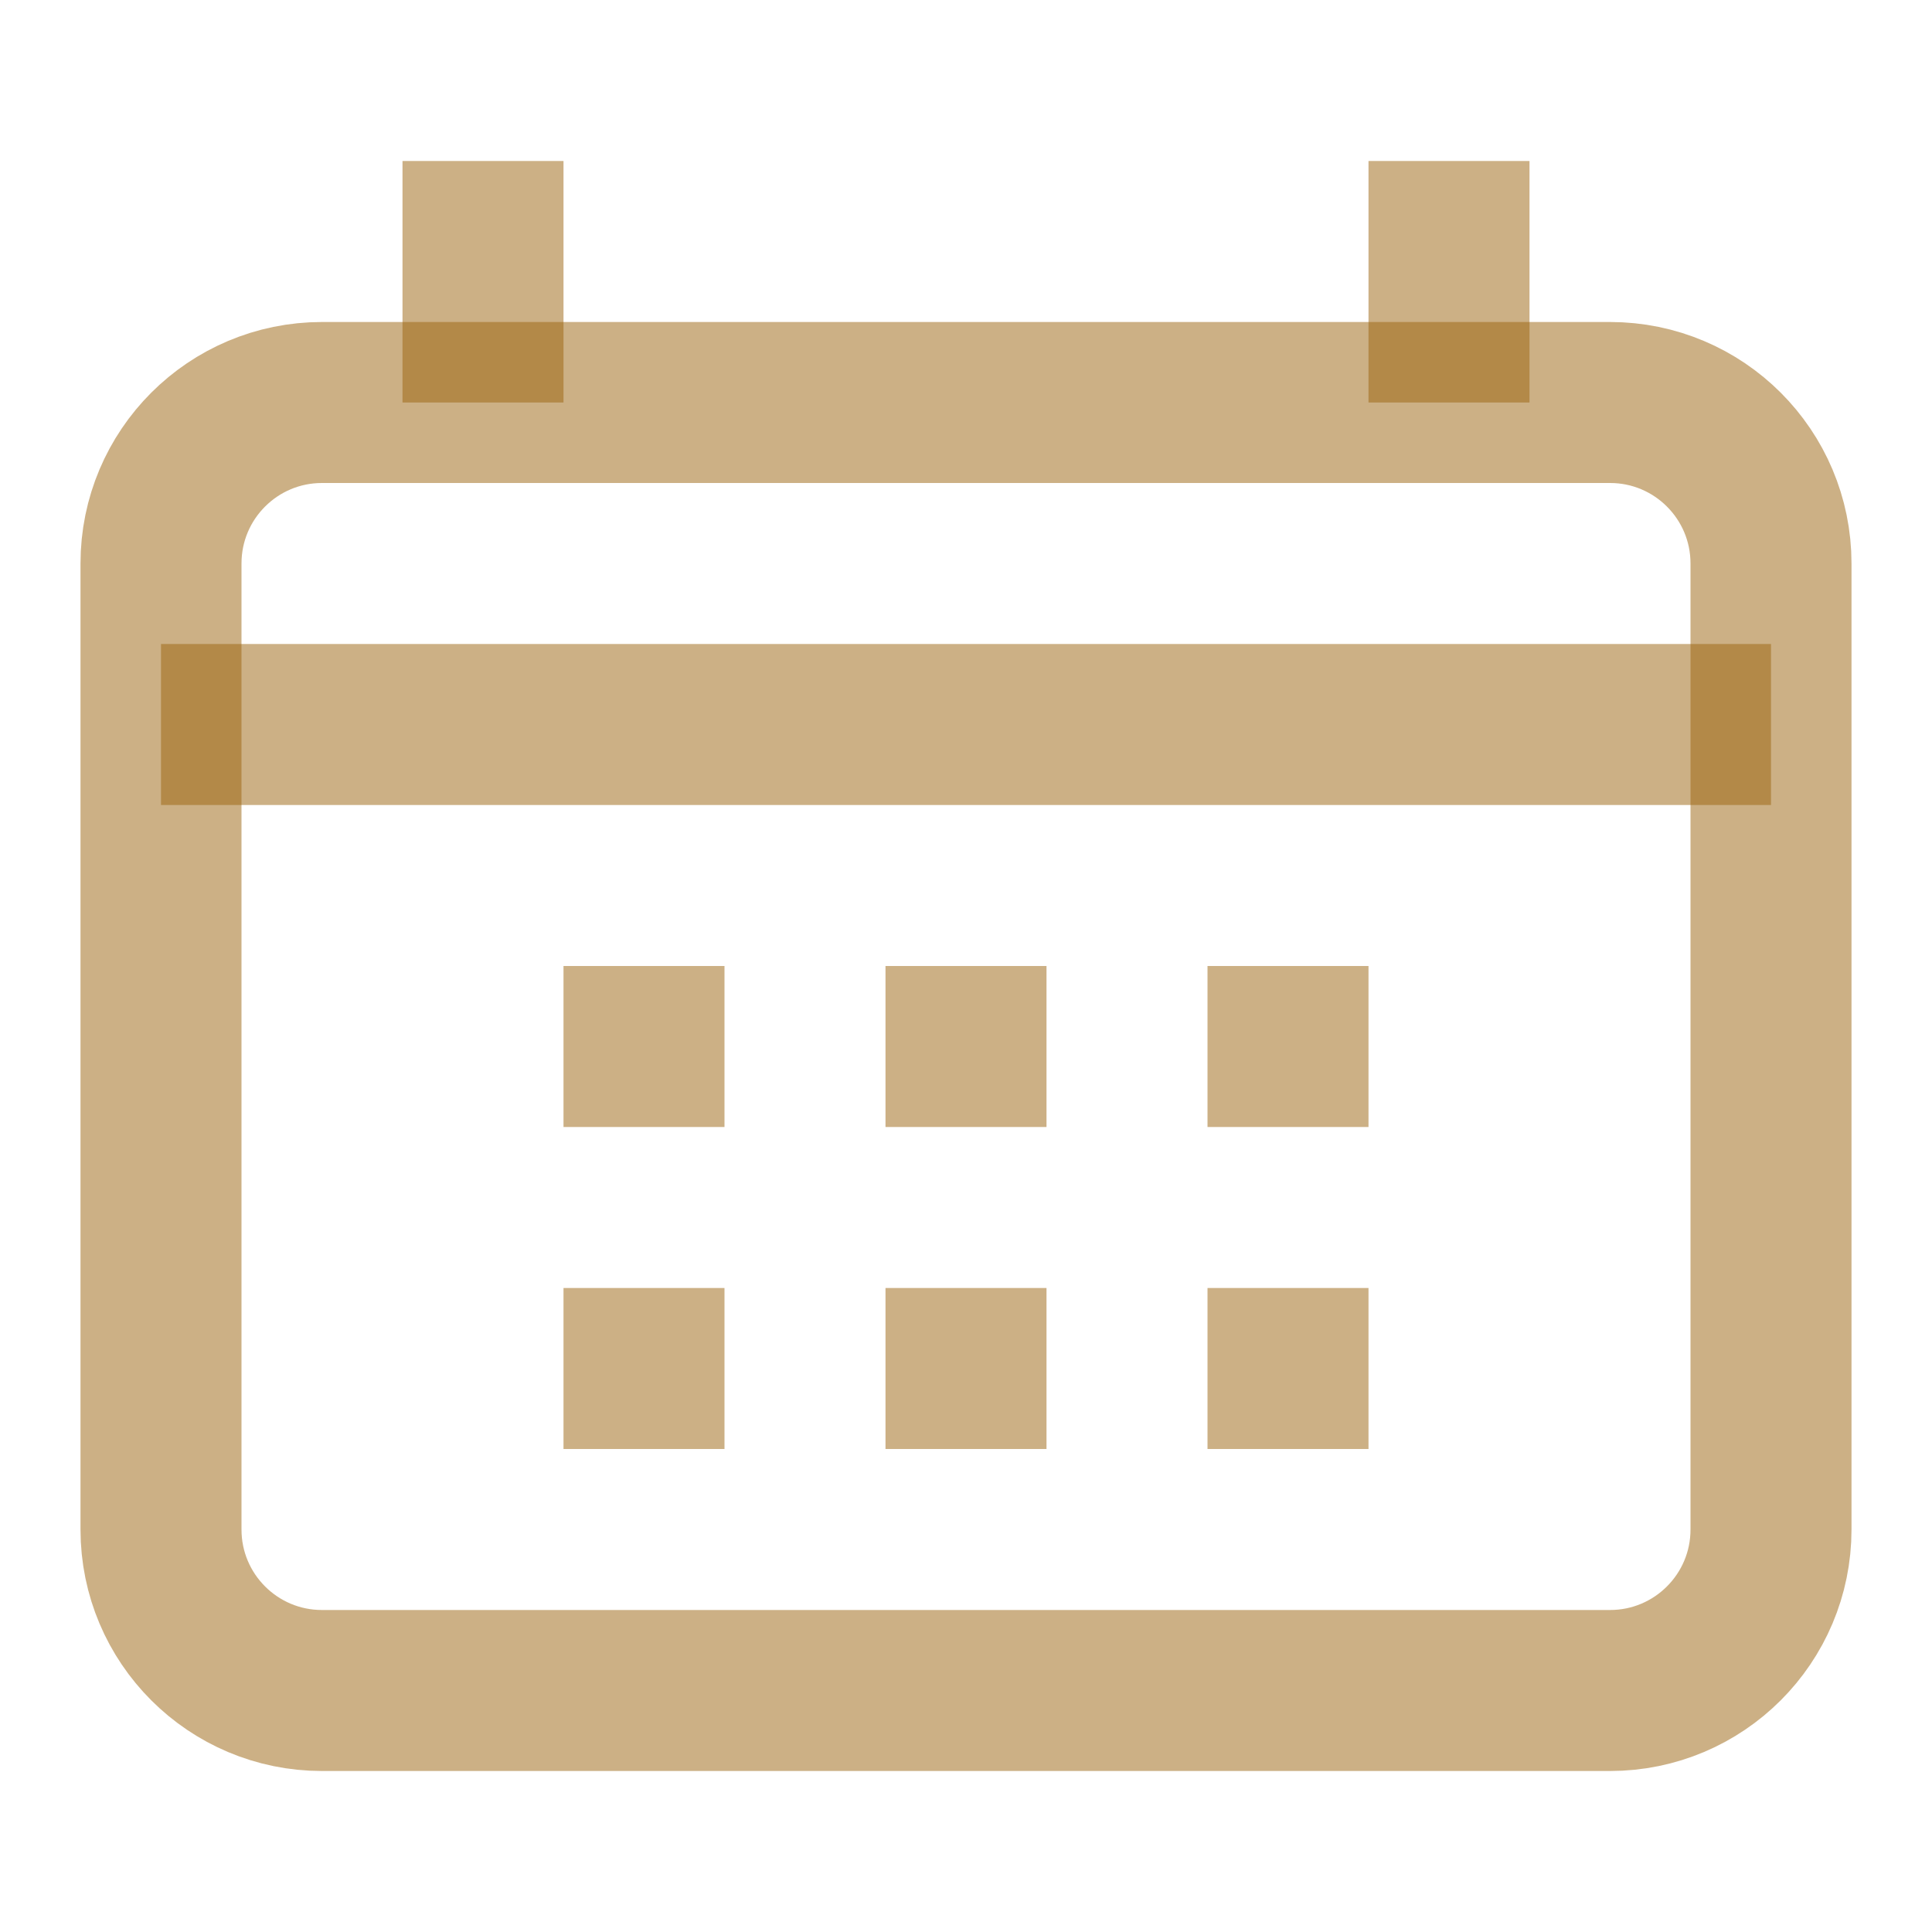 <svg width="24" height="24" viewBox="0 0 24 24" fill="none" xmlns="http://www.w3.org/2000/svg">
<path d="M20 5H4C2.895 5 2 5.895 2 7V19C2 20.105 2.895 21 4 21H20C21.105 21 22 20.105 22 19V7C22 5.895 21.105 5 20 5Z" stroke="#9B620C" stroke-opacity="0.5" stroke-width="2" stroke-miterlimit="10"/>
<path d="M2 9H22" stroke="#9B620C" stroke-opacity="0.5" stroke-width="2" stroke-miterlimit="10"/>
<path d="M18 5V2" stroke="#9B620C" stroke-opacity="0.5" stroke-width="2" stroke-miterlimit="10"/>
<path d="M6 5V2" stroke="#9B620C" stroke-opacity="0.5" stroke-width="2" stroke-miterlimit="10"/>
<path d="M12 14V12" stroke="#9B620C" stroke-opacity="0.5" stroke-width="2" stroke-miterlimit="10"/>
<path d="M12 18V16" stroke="#9B620C" stroke-opacity="0.5" stroke-width="2" stroke-miterlimit="10"/>
<path d="M16 14V12" stroke="#9B620C" stroke-opacity="0.5" stroke-width="2" stroke-miterlimit="10"/>
<path d="M16 18V16" stroke="#9B620C" stroke-opacity="0.5" stroke-width="2" stroke-miterlimit="10"/>
<path d="M8 14V12" stroke="#9B620C" stroke-opacity="0.5" stroke-width="2" stroke-miterlimit="10"/>
<path d="M8 18V16" stroke="#9B620C" stroke-opacity="0.5" stroke-width="2" stroke-miterlimit="10"/>
</svg>
